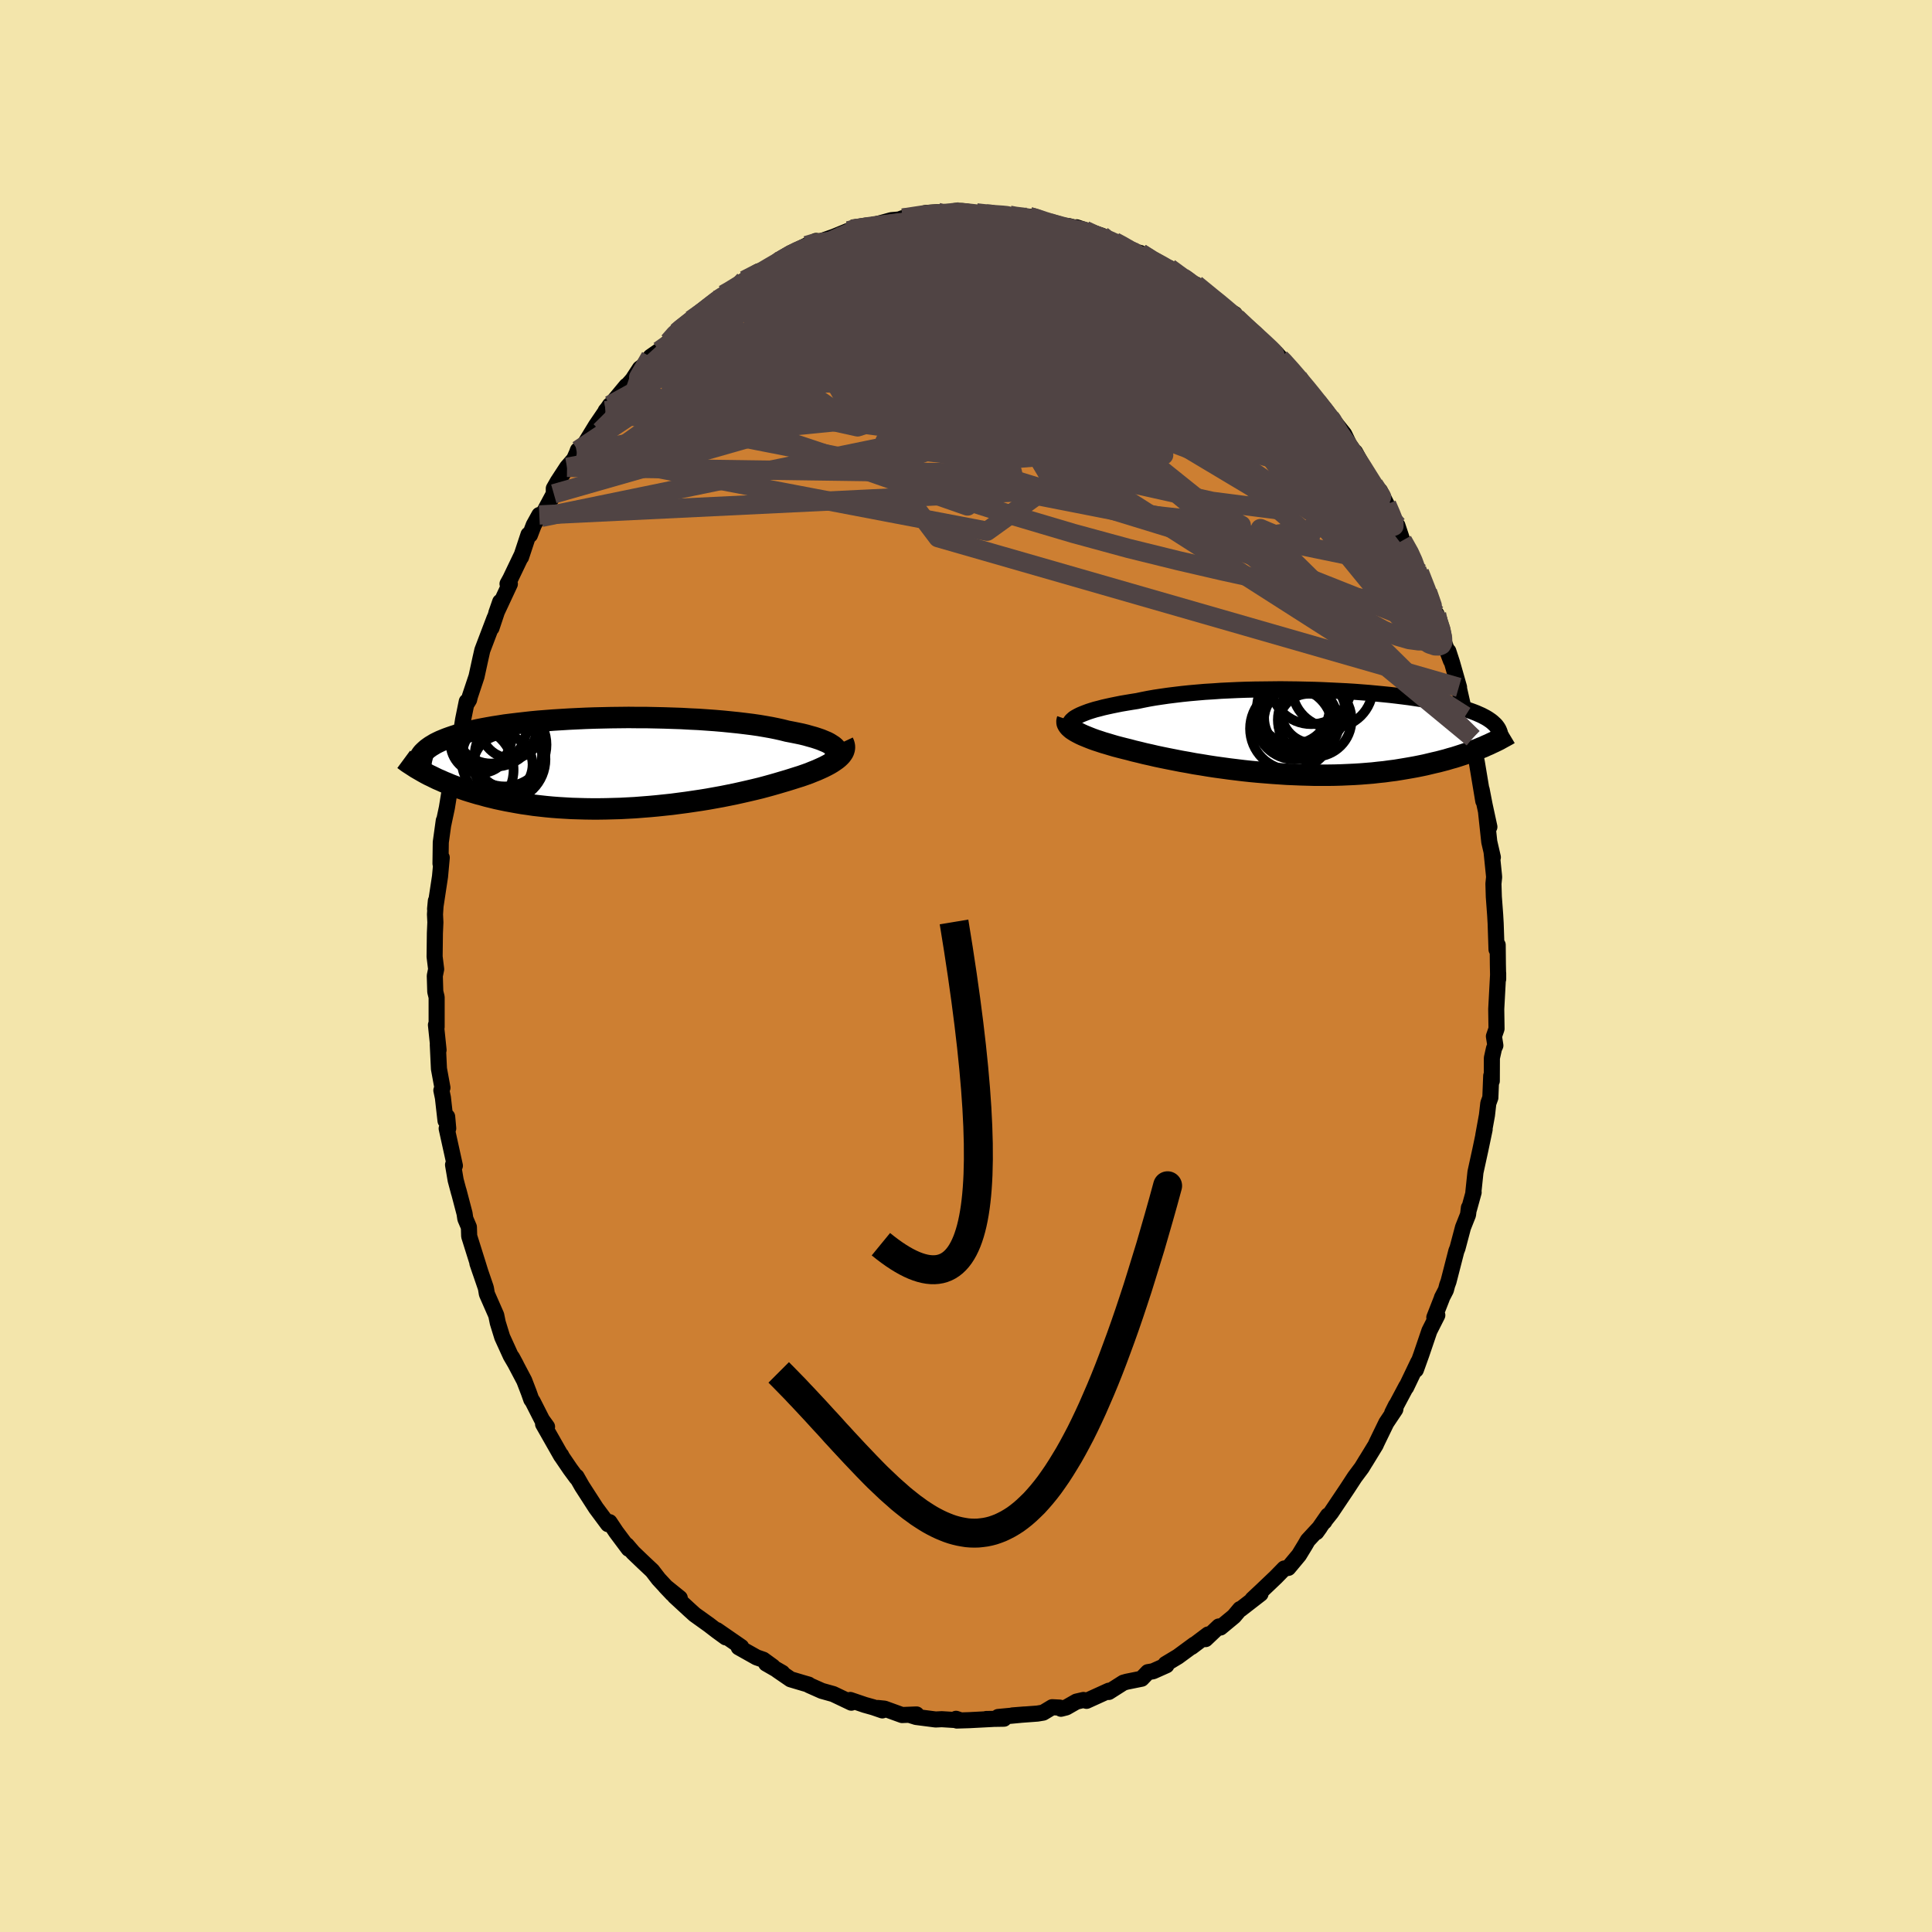 <svg xmlns="http://www.w3.org/2000/svg" width="500" height="500" viewBox="-100 -100 200 200"><defs><clipPath id="c"><path d="m23.67-1.51-.13-.14-.16-.14-.2-.13-.22-.14-.25-.13-.29-.12-.31-.13-.35-.12-.37-.12-.4-.11-.42-.12-.45-.11-.48-.1-.5-.1-.52-.1-.51-.13-.54-.12-.59-.12-.62-.11-.65-.11-.69-.1-.72-.09-.75-.09-.78-.08-.8-.08-.82-.07-.84-.06-.86-.06-.88-.04-.89-.05-.9-.03-.9-.03-.91-.02-.92-.02h-.91l-.92-.01-.9.01-.91.01-.89.02-.88.02-.87.03-.86.04-.84.04-.82.05-.81.05-.78.06-.77.06-.74.07-.71.08-.7.08-.67.08-.64.08-.62.1-.59.09-.57.1-.54.1-.51.1-.49.11-.46.11-.45.12-.41.11-.4.12-.37.12-.35.12-.33.12-.32.13-.29.12-.27.13-.26.13-.23.14-.22.13-.2.14-.19.14-.16.14-.15.14-.14.14-.12.15-.1.15-.09.14.64 1.68.28.15.3.14.3.15.31.15.33.14.33.15.35.14.35.15.37.14.38.14.4.13.4.14.41.13.43.13.44.13.46.12.46.13.49.12.49.12.51.11.53.11.54.1.55.1.58.1.58.08.6.09.62.07.63.07.64.06.65.05.67.04.69.04.69.02.7.02.72.01h.72l.73-.01.75-.02.74-.02.75-.04.76-.04.76-.06.77-.06.76-.07.76-.08.76-.08.76-.1.76-.1.75-.11.74-.11.74-.12.72-.13.72-.13.7-.14.69-.14.67-.15.66-.15.64-.15.62-.15.6-.16.58-.16.56-.16.54-.16.51-.15.48-.15.47-.15.45-.14.43-.15.42-.15.39-.16.38-.15.36-.16.33-.15.32-.16.3-.16.27-.16.24-.16.23-.16.2-.16"/></clipPath><clipPath id="b"><path d="m-24.26-1.7.24-.12.26-.11.28-.11.32-.12.34-.11.36-.11.4-.1.41-.11.44-.1.46-.1.49-.1.5-.1.53-.09.54-.09.57-.09.57-.12.61-.12.63-.11.67-.1.69-.1.72-.09.75-.09.77-.08.79-.07.81-.07.83-.05.84-.06.86-.04.87-.04.87-.03.88-.02.88-.01.89-.01.89-.01.88.01.88.01.87.02.87.02.85.03.85.04.83.04.81.04.8.05.79.06.76.06.74.07.73.07.7.07.68.08.65.08.63.08.61.09.59.09.56.09.53.1.51.1.49.1.47.1.44.1.42.11.39.1.38.11.35.11.34.11.32.11.3.11.28.11.27.12.25.11.23.12.21.11.2.12.18.12.17.12.15.12.13.12.13.12.11.12.09.12-1.1 1.94-.28.13-.3.12-.31.13-.31.12-.33.12-.34.13-.35.12-.36.12-.37.12-.38.12-.4.11-.4.12-.42.11-.42.11-.44.1-.46.11-.46.11-.48.1-.5.1-.5.09-.52.09-.54.09-.55.09-.56.07-.58.08-.59.06-.61.07-.62.05-.63.05-.64.04-.66.03-.67.03-.68.02-.68.01H.27l-.72-.02-.72-.02-.73-.03-.73-.03-.74-.05-.74-.05-.75-.06-.74-.06-.75-.07-.75-.08-.74-.09-.74-.09-.73-.1-.73-.1-.72-.11-.72-.12-.7-.11-.69-.13-.69-.12-.66-.13-.66-.13-.64-.13-.62-.13-.6-.14-.59-.13-.56-.14-.55-.13-.52-.14-.49-.12-.47-.12-.46-.12-.44-.13-.43-.13-.41-.12-.39-.13-.37-.12-.36-.13-.33-.13-.32-.13-.29-.12-.28-.13-.25-.13-.22-.12"/></clipPath><filter id="a"><feTurbulence baseFrequency=".05" numOctaves="3" result="noise" type="noise"/><feDisplacementMap in="SourceGraphic" in2="noise" scale="2"/></filter></defs><rect width="100%" height="100%" x="-100" y="-100" fill="#F3E5AB"/><path fill="#CD7F32" stroke="#000" stroke-linejoin="round" stroke-width="1.667" d="m55.06-.16.03 1.52V.75l-.2 3.71.03 2.04-.27.78.15.95-.14.3-.22.99-.01 2.38-.06-.53-.09 2.26-.21.58-.14 1.23-.38 2.09.14-.62-.44 2.1-.51 2.33-.22 2.09h.03l-.48 1.74-.01-.15-.09.73-.52 1.31-.57 2.15-.12.3-.81 3.15-.14.38-.13.5-.41.79-.01.06-.78 1.99.31-.23-.82 1.62-.84 2.47-.56 1.56.25-.81-1.26 2.63.03-.12-1.47 2.76.39-.78-.07.42-.93 1.39-1.01 2.08-.09.21-1.07 1.75.11-.19-.48.79-.73.98-.77 1.18-1.67 2.49-.67.84-.04.1.38-.64-1.2 1.73.36-.5-1.25 1.35-.27.47-.64 1.05-1.11 1.33-.41.06-.88.9-1.45 1.38-.96.9.83-.56-2.08 1.61-.04-.03-.63.75-1.4 1.16-.16-.11-1.38 1.31.26-.48-1.71 1.29.29-.25-1.7 1.25-1.28.77.09.13-1.39.62-.53.09-.65.68-1.54.31-.35.1-1.51.96.01-.13-2.31 1.05-.32-.09-.73.17-1.05.6-.55.14-.13-.12-.78-.04-.93.56-.6.1-2.58.19 1.27-.1-2.75.26.6.18-1.84.03.75-.01-2.49.13-1.3.04-.08-.18.48.16-1.96-.12-.63.03-2.02-.26-.64-.2.68-.06-1.5.06-1.82-.66-.69-.07.47.25-.93-.32-.89-.25-1.5-.51.11.28-1.87-.89-1.18-.33-1.35-.6-.02-.05-.49-.14-1.38-.41-1.37-.94.51.27-1.67-.96.69.32-.99-.72-.69-.24-1.85-1.04.26-.04-2.52-1.74.92.75-.88-.64-.86-.66-1.48-1.06-.52-.47-1.55-1.43.53.19-1.49-1.2.72.76-1.42-1.53-.66-.86-1.01-.95-.97-.93-.66-.77.2.38-1.3-1.74-.68-1.02-.16.21-1.24-1.67-1.45-2.25-.57-1 .02.13-.67-.91-.85-1.25-.09-.19v.07l-1.87-3.29.41.28-.52-.72-.97-1.91-.14-.19-.25-.71-.48-1.25-1.27-2.41.42.78-.55-.94-.88-1.93-.46-1.49-.16-.78-.97-2.21-.09-.54-.04-.15-.85-2.48.31.91-.25-.81-.91-2.9-.03-.94-.37-.87-.08-.54-.62-2.36.05.22-.35-1.31-.27-1.59.19.09-.85-3.85.16-.01-.11-1.21-.17.42-.27-2.39-.16-.76.11-.27-.36-1.96-.12-2.51.08.57-.27-2.6.07.21V3.23l-.14-.57-.05-1.64.14-.69-.16-1.3.03-2.42.05-1.13-.04-.82.09-1.4-.08.84.51-3.36.18-1.96-.13.62.03-2.21.31-2.24v.18l-.06.27.38-1.78.35-2.15.46-2.08-.06.24.19-1.51.22-.62.07-.12.45-2.89.38-1.87-.04.28.28-.46.09-.37.68-2.04.39-1.79.21-.93 1.27-3.34-.32 1.03.9-2.7-.4 1.15 1.4-3-.24-.01.29-.53 1.14-2.38-.03.14.77-2.33.15.04.39-1.02.58-1.05.19.25 1.31-2.44v-.55l.41-.72.96-1.47.73-.84.29-.65.1-.28.47-.25 1.41-2.31 1.43-2.1-.01.11-.42.47 2.15-2.59-.03.11.67-.76.75-1.15.51-.37.59-.83.89-.62 1-.93.85-1 .1-.2 1.24-.79.14-.28 1.78-1.12.76-.91.9-.5-.09-.1.2-.06 1.56-1.12.4-.3 1.45-.92.65-.17 1.75-1.04-.77.56.54-.37 1.12-.83 1.67-.82 1-.48-.19.3.22-.1 1.83-.64 2.07-.85-.55.25.3-.18 2.23-.41.06-.06-.47.17 2.3-.63.8-.07.38-.14.91-.06 1.44-.47 1.21-.08.59.3-.29-.05 1.64-.4.65.02 2.04.29-1.1-.05 2.79.11.8.16.37-.07.15.18 1.91-.03.31.03 1.69.59-.86-.19 2.99.81-.66-.29.58.02 1.69.44-.86-.31 2.61.87.32.52.99.1.68.27.6.56 1.02.24.4.11 1.26.91 1.34.54.37.09 1.51 1.07 1.53 1.02-1.19-.55.9.17 2.27 1.87.26.13.35.45 1.15.61-.54-.05 2 1.54-.78-.54 1.49 1.19 1.28 1.34 1.23 1.03.03.1-.42-.56 1.93 2.17.45.48.57.62 1.54 2.06-.17-.19-.47-.56.97 1.2 1.34 1.5.88 1.1.53 1.1.84 1.21-.24-.45.86 1.56 1.27 2.2-.01-.1.45.35.7 1.41.54 1.29.43.8.14.09.52 1.56.88 1.32.82 2.09-.22-.43.28.32.83 2.01.92 2.45.02-.14.09.52.51 1.26.18 1.15.71 1.88-.27-.98.38 1.17.73 2.56-.03.02.67 2.96.79 2.27-.18-.49.26 1.22-.06-.09.39 1.87.67 4.02-.17-1.18.31 1.6.49 2.26-.34-1.51.33 3.06.37 1.6-.13-.54.24 2.35.02.24-.07.69.04 1.34.14 1.89.05.87.09 2.7.12-.47.02 2.02.03 1.52" filter="url(#a)"/><path fill="#fff" d="m-24.26-1.7.24-.12.26-.11.28-.11.32-.12.34-.11.36-.11.4-.1.41-.11.44-.1.46-.1.49-.1.5-.1.53-.09.54-.09.57-.09.57-.12.61-.12.63-.11.67-.1.69-.1.72-.09.75-.09.77-.08.79-.07.81-.07.83-.05.84-.06.86-.04.87-.04.87-.03.88-.02.88-.01.89-.01.89-.01.88.01.88.01.87.02.87.02.85.03.85.04.83.04.81.04.8.05.79.06.76.06.74.07.73.07.7.07.68.08.65.08.63.08.61.09.59.09.56.09.53.1.51.1.49.1.47.1.44.1.42.11.39.1.38.11.35.11.34.11.32.11.3.11.28.11.27.12.25.11.23.12.21.11.2.12.18.12.17.12.15.12.13.12.13.12.11.12.09.12-1.1 1.94-.28.13-.3.12-.31.13-.31.12-.33.12-.34.13-.35.12-.36.12-.37.12-.38.12-.4.11-.4.12-.42.11-.42.11-.44.1-.46.11-.46.11-.48.1-.5.1-.5.09-.52.09-.54.09-.55.09-.56.07-.58.08-.59.06-.61.07-.62.05-.63.05-.64.04-.66.03-.67.03-.68.02-.68.01H.27l-.72-.02-.72-.02-.73-.03-.73-.03-.74-.05-.74-.05-.75-.06-.74-.06-.75-.07-.75-.08-.74-.09-.74-.09-.73-.1-.73-.1-.72-.11-.72-.12-.7-.11-.69-.13-.69-.12-.66-.13-.66-.13-.64-.13-.62-.13-.6-.14-.59-.13-.56-.14-.55-.13-.52-.14-.49-.12-.47-.12-.46-.12-.44-.13-.43-.13-.41-.12-.39-.13-.37-.12-.36-.13-.33-.13-.32-.13-.29-.12-.28-.13-.25-.13-.22-.12" filter="url(#a)" transform="translate(35.84 -24.17)"/><path fill="#fff" d="m23.67-1.51-.13-.14-.16-.14-.2-.13-.22-.14-.25-.13-.29-.12-.31-.13-.35-.12-.37-.12-.4-.11-.42-.12-.45-.11-.48-.1-.5-.1-.52-.1-.51-.13-.54-.12-.59-.12-.62-.11-.65-.11-.69-.1-.72-.09-.75-.09-.78-.08-.8-.08-.82-.07-.84-.06-.86-.06-.88-.04-.89-.05-.9-.03-.9-.03-.91-.02-.92-.02h-.91l-.92-.01-.9.01-.91.01-.89.02-.88.02-.87.03-.86.04-.84.04-.82.05-.81.05-.78.06-.77.06-.74.07-.71.08-.7.08-.67.08-.64.08-.62.1-.59.09-.57.1-.54.1-.51.1-.49.11-.46.11-.45.12-.41.11-.4.12-.37.12-.35.12-.33.12-.32.13-.29.12-.27.13-.26.13-.23.14-.22.13-.2.14-.19.14-.16.14-.15.14-.14.14-.12.15-.1.15-.09.14.64 1.68.28.15.3.14.3.15.31.15.33.14.33.15.35.14.35.15.37.14.38.14.4.13.4.14.41.13.43.13.44.13.46.12.46.13.49.12.49.12.51.11.53.11.54.1.55.1.58.1.58.08.6.09.62.07.63.07.64.06.65.05.67.04.69.04.69.02.7.02.72.01h.72l.73-.01.75-.02.74-.02.75-.04.76-.04.76-.06.77-.06.76-.07.76-.08.76-.08.76-.1.76-.1.75-.11.74-.11.74-.12.72-.13.72-.13.7-.14.69-.14.67-.15.66-.15.64-.15.62-.15.6-.16.58-.16.56-.16.54-.16.51-.15.48-.15.47-.15.45-.14.43-.15.42-.15.39-.16.38-.15.36-.16.33-.15.32-.16.3-.16.27-.16.24-.16.23-.16.2-.16" filter="url(#a)" transform="translate(-37.14 -20.99)"/><g fill="none" stroke="#000" transform="translate(35.84 -24.17)"><path stroke-linejoin="round" stroke-width="1.667" d="m-24.98-.63-.06-.1-.03-.1v-.1l.02-.1.06-.11.09-.11.12-.11.14-.12.18-.11.2-.11.24-.12.26-.11.28-.11.32-.12.34-.11.36-.11.4-.1.41-.11.44-.1.46-.1.49-.1.5-.1.53-.09.54-.09.57-.09.57-.12.61-.12.63-.11.67-.1.69-.1.72-.09.75-.09.77-.08.79-.07.81-.07.83-.05.84-.06.86-.04.87-.04.87-.03.88-.02.88-.01.89-.01.89-.01.88.01.88.01.87.02.87.02.85.03.85.04.83.04.81.04.8.05.79.06.76.06.74.07.73.07.7.07.68.08.65.08.63.08.61.09.59.09.56.09.53.1.51.1.49.1.47.1.44.1.42.11.39.1.38.11.35.11.34.11.32.11.3.11.28.11.27.12.25.11.23.12.21.11.2.12.18.12.17.12.15.12.13.12.13.12.11.12.09.12.09.13.07.12.06.13.05.12.04.13.02.12.02.13.01.12v.13l-.02.13" filter="url(#a)"/><path stroke-linejoin="round" stroke-width="2.222" d="m-25.34-1.34-.04.12-.01.12.02.13.05.12.08.12.1.13.13.12.15.13.18.12.21.13.22.12.25.13.28.13.29.12.32.13.33.13.36.13.37.12.39.13.41.12.43.13.44.13.46.12.47.12.49.12.52.14.55.13.56.14.59.13.6.14.62.13.64.13.66.13.66.13.69.12.69.13.7.11.72.12.72.11.73.1.73.1.74.09.74.09.75.08.75.07.74.06.75.06.74.05.74.05.73.03.73.03.72.02.72.02h1.41l.68-.01.68-.02.67-.03.66-.03.64-.04.63-.05.62-.05.61-.07.59-.06.58-.08.56-.07.55-.09.54-.09.52-.09.5-.09.5-.1.48-.1.46-.11.46-.11.44-.1.42-.11.42-.11.4-.12.4-.11.38-.12.37-.12.36-.12.35-.12.34-.13.33-.12.31-.12.31-.13.3-.12.28-.13.28-.12.27-.13.26-.12.25-.12.24-.12.23-.13.22-.12.22-.12.2-.11.2-.12" filter="url(#a)"/><circle cx="-1.184" cy="-1.107" r="3.84" clip-path="url(#b)" filter="url(#a)"/><circle cx=".256" cy="-1.312" r="3.816" clip-path="url(#b)" filter="url(#a)"/><circle cx="-2.159" cy="-.402" r="4.278" clip-path="url(#b)" filter="url(#a)"/><circle cx="-.354" cy="-.897" r="3.116" clip-path="url(#b)" filter="url(#a)"/><circle cx="-1.824" cy="-1.247" r="4.034" clip-path="url(#b)" filter="url(#a)"/><circle cx=".106" cy="-2.212" r="3.322" clip-path="url(#b)" filter="url(#a)"/><circle cx="-.104" cy="-5.087" r="4.222" clip-path="url(#b)" filter="url(#a)"/><circle cx="2.091" cy="-4.687" r="4.188" clip-path="url(#b)" filter="url(#a)"/><circle cx="-1.954" cy="-2.597" r="3.764" clip-path="url(#b)" filter="url(#a)"/><circle cx="-1.479" cy="-1.527" r="3.498" clip-path="url(#b)" filter="url(#a)"/></g><g fill="none" stroke="#000" transform="translate(-37.14 -20.99)"><path stroke-linejoin="round" stroke-width="2.222" d="m23.17-.07.19-.14.17-.15.13-.15.1-.14.07-.15.03-.14.01-.15-.04-.14-.06-.14-.1-.14-.13-.14-.16-.14-.2-.13-.22-.14-.25-.13-.29-.12-.31-.13-.35-.12-.37-.12-.4-.11-.42-.12-.45-.11-.48-.1-.5-.1-.52-.1-.51-.13-.54-.12-.59-.12-.62-.11-.65-.11-.69-.1-.72-.09-.75-.09-.78-.08-.8-.08-.82-.07-.84-.06-.86-.06-.88-.04-.89-.05-.9-.03-.9-.03-.91-.02-.92-.02h-.91l-.92-.01-.9.01-.91.01-.89.02-.88.02-.87.03-.86.04-.84.04-.82.05-.81.05-.78.06-.77.06-.74.07-.71.08-.7.08-.67.08-.64.08-.62.1-.59.09-.57.1-.54.1-.51.1-.49.11-.46.11-.45.12-.41.11-.4.12-.37.12-.35.12-.33.12-.32.13-.29.12-.27.13-.26.13-.23.14-.22.13-.2.14-.19.14-.16.14-.15.14-.14.14-.12.15-.1.15-.09.14-.08.15-.06.15-.05.16-.04.15-.03.15-.01.16-.01.16.01.15.02.16.02.16" filter="url(#a)"/><path stroke-linejoin="round" stroke-width="2.222" d="m24.41-2.19.08.17.05.17.02.16-.01.17-.04.16-.06.17-.1.16-.12.17-.15.16-.17.16-.2.16-.23.16-.24.16-.27.16-.3.16-.32.16-.33.15-.36.16-.38.15-.39.16-.42.15-.43.15-.45.14-.47.15-.48.15-.51.15-.54.16-.56.16-.58.16-.6.16-.62.15-.64.15-.66.15-.67.15-.69.14-.7.14-.72.13-.72.13-.74.12-.74.11-.75.11-.76.1-.76.1-.76.08-.76.08-.76.07-.77.06-.76.06-.76.04-.75.04-.74.02-.75.02-.73.01h-.72l-.72-.01-.7-.02-.69-.02-.69-.04-.67-.04-.65-.05-.64-.06-.63-.07-.62-.07-.6-.09-.58-.08-.58-.1-.55-.1-.54-.1-.53-.11-.51-.11-.49-.12-.49-.12-.46-.13-.46-.12-.44-.13-.43-.13-.41-.13-.4-.14-.4-.13-.38-.14-.37-.14-.35-.15-.35-.14-.33-.15-.33-.14-.31-.15-.3-.15-.3-.14-.28-.15-.27-.15-.26-.15-.26-.15-.24-.14-.23-.15-.23-.15-.22-.14-.21-.14-.2-.15-.19-.14" filter="url(#a)"/><circle cx="-14.207" cy=".678" r="4.514" clip-path="url(#c)" filter="url(#a)"/><circle cx="-10.607" cy="-1.917" r="4.322" clip-path="url(#c)" filter="url(#a)"/><circle cx="-11.682" cy="-4.117" r="4.476" clip-path="url(#c)" filter="url(#a)"/><circle cx="-12.042" cy="-3.647" r="3.676" clip-path="url(#c)" filter="url(#a)"/><circle cx="-10.742" cy="-.412" r="4.35" clip-path="url(#c)" filter="url(#a)"/><circle cx="-10.237" cy="-.877" r="3.486" clip-path="url(#c)" filter="url(#a)"/><circle cx="-10.792" cy=".143" r="3.062" clip-path="url(#c)" filter="url(#a)"/><circle cx="-9.907" cy="-3.712" r="3.206" clip-path="url(#c)" filter="url(#a)"/><circle cx="-13.122" cy="-2.712" r="3.226" clip-path="url(#c)" filter="url(#a)"/><circle cx="-13.127" cy="-2.082" r="3.1" clip-path="url(#c)" filter="url(#a)"/></g><g fill="none" stroke="#504444" stroke-linejoin="round" stroke-width="2"><path d="m14.06-75.6.48.37.6.27.57.26.5.26.41.26.32.25.19.25v.21l-.23.17-.51.09-.83.02-1.14-.08-1.46-.15-1.77-.24-2.13-.32-2.55-.42-3.01-.52-3.41-.63-3.71-.74" filter="url(#a)"/><path d="m-26.66-68 .83-.7.95-.47 1.15-.4 1.45-.43 1.75-.5 2-.55 2.16-.55 2.25-.53 2.29-.48 2.31-.47 2.36-.45 2.4-.46 2.4-.47 2.34-.45 2.23-.43 2.12-.4 2.05-.36 1.94-.32m9.75 2.62 1.18.74 1.09.59 1 .58.91.56.78.52.69.46.61.43.53.38.41.31.25.23.07.1-.15-.01-.34-.13-.54-.25-.74-.36-.96-.5-1.2-.66-1.5-.88-1.82-1.08-2.07-1.27m-9.7-3.53.63.17.84.28.9.28.89.24.85.21.8.19.74.19.67.2.58.18.42.16.21.08-.03.02-.28-.06-.52-.12-.78-.19-1.11-.28-1.49-.44" filter="url(#a)"/><path d="m22.55-71.19.72.52.32.25.43.35.44.4.29.34.07.25-.18.13-.4.06-.62-.03-.83-.09-1.07-.18-1.37-.29-1.71-.45-2.11-.63-2.51-.79-2.87-.93-3.21-1.08-3.52-1.26-3.93-1.53m46.17 35.09.27.78.03 1.08-.41.81-.91.43-1.36.15-1.81-.07-2.25-.27-2.7-.45-3.17-.62-3.65-.77-4.12-.9-4.62-1.07-5.15-1.27-5.69-1.55-6.28-1.86-6.87-2.19-7.43-2.47-7.99-2.66-8.55-2.81m13.86-19.33.8-.21 1.03-.19.98-.14 1.05-.13 1.14-.14 1.22-.14 1.26-.14 1.25-.11 1.21-.1 1.16-.07 1.07-.05.99-.03.89-.03.79-.02.65-.01.51-.02.32-.01.12-.02-.11-.02-.39-.04-.72-.05-.98-.07" filter="url(#a)"/><path d="m1.65-77.87.13.05 1.12.16 1.22.24 1.23.29 1.26.34 1.33.4 1.39.46 1.39.48 1.36.49 1.33.48 1.27.46 1.22.44 1.18.43 1.12.42 1.03.4.9.34.72.26.54.18.37.11.23.03-.12-.19m-28.41-5.82 1.15-.08 1.51.06 1.65.27 1.76.43 1.94.53 2.14.61 2.33.69 2.49.78 2.57.85 2.59.88 2.52.85 2.41.81 2.3.77 2.26.77 2.23.77" filter="url(#a)"/><path d="m16.65-74.15.72.24.46.35.27.43-.01.45-.38.46-.82.43-1.29.4-1.75.35-2.23.33-2.71.34-3.26.34-3.86.33-4.46.3-5.02.24-5.5.16-5.99.04" filter="url(#a)"/><path d="m-12.14-76.1.71-.2.78-.14.56-.07h.45l.38.06.3.13.18.22.03.33-.16.45-.38.59-.6.72-.84.87-1.07 1.04-1.31 1.2-1.57 1.4-1.86 1.59-2.15 1.78-2.45 1.94-2.78 2.08-3.11 2.25-3.47 2.47-3.82 2.71-4.11 2.9m59.47-20.48 1.31.96.96.78.88.78 1.03.92 1.14 1.05 1.19 1.11 1.17 1.14 1.13 1.14 1.11 1.14 1.1 1.14 1.09 1.13 1.06 1.08.99 1 .87.86.72.69.56.51.38.32.16.05-.21-.34" filter="url(#a)"/><path d="m12.31-76.16.05.06.57.38.37.41.04.39-.3.39-.62.41-.96.45-1.31.51-1.68.56-2.08.62-2.52.64-2.99.65-3.54.67-4.15.69-4.78.78-5.4.89-6.02.92" filter="url(#a)"/><path d="m-25.09-69.51.86-.19 1.77-.15 2.41.09 2.97.39 3.43.68 3.83.95 4.23 1.17 4.66 1.36 5.11 1.51 5.53 1.67 5.86 1.85 6.1 2.07 6.36 2.29 6.61 2.36m-22.33-22.7.21.1 1.07.5 1.21.57 1.18.58 1.16.57 1.13.58 1.1.56 1.04.54.93.48.75.38.52.26.3.15.01-.03-.53-.38" filter="url(#a)"/><path d="m-28.44-66.88 1.39-.98 1-.75.79-.59.74-.52.79-.53.86-.55.9-.56.88-.53.81-.48.69-.4.56-.33.45-.26.34-.19.21-.11.07-.01-.12.1-.33.23-.57.37-.85.51-1.12.68-1.35.8-1.41.83M36.6-58.11l-.09-.08.3.45.71.96.91 1.27.94 1.35.87 1.3.75 1.16.63 1.01.54.86.44.68.29.44.13.15-.06-.12-.24-.37-.5-.76m-70.8-16.79.72-.55 1.32-.8 1.47-.8 1.55-.74 1.63-.71 1.79-.73 1.97-.78 2.1-.81 2.16-.83 2.14-.79 2.02-.75 1.85-.7 1.69-.68 1.52-.66 1.27-.57" filter="url(#a)"/><path d="m-30.77-64.61.65-.74.63-.58.71-.58.76-.6.74-.58.63-.49.51-.38.38-.27.27-.15.19-.06.1.06-.03.19-.2.36-.4.52-.62.72-.83.9-1.04 1.1-1.27 1.33-1.56 1.63-1.92 2.02-2.3 2.38-2.48 2.46m35.17-22.41 1.36-.21 1.2.02 1.16.12 1.16.15 1.18.16 1.15.17 1.11.16 1.06.17 1.01.17.95.17.88.18.79.16.66.13.53.09.38.06.23.02h.08l-.07-.02-.22-.03-.42-.06-.67-.14-.95-.24-1.23-.38" filter="url(#a)"/><path d="m-6.54-77.42 1.02-.16 1.06-.16.91-.09.74-.05.64-.03.58-.02.51.02.38.05.2.09v.12l-.26.14-.53.16-.82.18-1.1.2-1.42.22-1.77.28-2.22.35-2.92.52m56.72 31.56.7 1.25.4.87.19.52.1.39-.01.27-.17.04-.39-.31-.63-.68-.85-1.06-1.1-1.44-1.37-1.87-1.68-2.35-2.01-2.85-2.31-3.31-2.6-3.79-2.85-4.32M48.8-35.9l.36 1.11.17.82.02.49-.13.24-.26.11-.4-.01-.57-.19-.78-.49-1.01-.9-1.28-1.34-1.55-1.8-1.85-2.21-2.15-2.63-2.47-3.05-2.8-3.53-3.12-4.08-3.45-4.61-3.75-5.15-4.06-5.67m-49.64 3.18.42-.36.71-.55.83-.64.83-.65.72-.57.55-.43.38-.28.24-.16.13-.04-.01.09-.19.26-.45.48-.76.73-1.1 1-1.41 1.24-1.7 1.51-2.01 1.83" filter="url(#a)"/><path d="m-11.59-76.35-.06.09.67-.09.96-.14 1.05-.14 1.13-.15 1.2-.15 1.25-.15 1.27-.14 1.25-.13 1.18-.1 1.07-.09.93-.08.79-.06.64-.05.49-.04.31-.02.08-.02-.2-.02-.52-.04-.81-.09m14.28 2.98.71.38.87.5 1.01.58 1.14.68 1.25.77 1.29.82 1.27.84 1.2.81 1.08.74.96.68.85.61.75.53.58.42.36.26.11.05-.11-.12-.28-.27-.41-.4" filter="url(#a)"/><path d="m18.07-73.8 1.13.72.93.53.73.49.52.44.31.39.1.34-.06.31-.24.29-.45.25-.68.19-.93.14-1.16.09-1.41.04-1.64.01-1.92-.03-2.21-.08-2.54-.14-2.9-.24-3.24-.33-3.6-.4-4.01-.41-4.5-.38-4.95-.38" filter="url(#a)"/><path d="m-26.66-68 .8-.7.86-.46 1.01-.39 1.26-.42 1.52-.48 1.74-.51 1.88-.51 1.93-.48 1.96-.45 1.97-.43 2-.43 2.04-.42 2.06-.41 2.04-.4 1.99-.36 1.92-.36 1.82-.35 1.72-.34 1.61-.29 1.54-.2 1.61-.08" filter="url(#a)"/><path d="m27.28-67.54 1.05.87.35.48.12.45-.16.37-.6.17-1.09-.04-1.56-.21-2.02-.33-2.48-.47-3-.64-3.57-.88-4.17-1.17-4.8-1.45-5.37-1.68-5.77-1.9" filter="url(#a)"/><path d="m-22.93-70.99 1.29-.66 1.28-.42 1.29-.28 1.39-.23 1.6-.22 1.82-.24 2.01-.21 2.14-.15 2.24-.1 2.31-.07 2.37-.04 2.39-.03 2.39-.02 2.36.01 2.31.02 2.21.01 2.09-.01 1.96-.07 1.79-.1 1.65-.12m-47.73 10.24 1.11-.78 1.44-.53 1.89-.33 2.38-.2 2.86-.13 3.27-.05 3.61.05 3.9.17 4.14.28 4.41.34 4.68.37 4.97.42 5.26.55 5.52.7 5.66.78 5.59.66" filter="url(#a)"/><path d="m-9.61-76.69.27.07 1.02.2 1.65.33 2.04.49 2.34.66 2.57.83 2.79.97 2.95 1.11 3.06 1.22 3.18 1.3 3.26 1.35 3.32 1.37 3.34 1.38L25.51-64l3.44 1.57 3.69 1.93" filter="url(#a)"/><path d="m47.77-38.73.49 1.41.02.43-.26.06-.5-.2-.76-.52-1.08-.93-1.41-1.36-1.78-1.78-2.13-2.17-2.51-2.62-2.92-3.15-3.37-3.8-3.89-4.55-4.47-5.35-5.23-6.17m-9.4-7.52.08.09.48.25.24.28-.02.35-.24.46-.44.59-.69.73-.98.85-1.3.95-1.67 1.06L2-70.16l-2.41 1.3-2.79 1.46-3.21 1.63-3.64 1.82-4.1 1.99-4.56 2.08-5.02 2.13-5.55 2.2-6.15 2.44" filter="url(#a)"/><path d="m-11.84-76.28 1.57-.2 1.18.05 1.44.16 1.79.26 2.1.34 2.31.42 2.48.5 2.6.58 2.68.66 2.73.72 2.73.76 2.7.74 2.68.72 2.63.71 2.59.73 2.58.74" filter="url(#a)"/><path d="m6.57-77.57.56.16.62.24.54.23.41.2.25.17.08.19-.09.22-.24.27-.43.31-.65.36-.91.39-1.2.41-1.49.42-1.79.44-2.11.47-2.45.5-2.85.55-3.27.61-3.71.65-4.09.63-4.37.48m69.33 33.25.14.67.09.77-.06.61-.24.39-.41.2-.6.1-.77.02-.98-.13-1.22-.35-1.48-.64-1.76-.97-2.06-1.27-2.34-1.57-2.62-1.83-2.9-2.11-3.21-2.42-3.52-2.77-3.88-3.11-4.24-3.46-4.59-3.78-4.97-4.11-5.36-4.45-5.74-4.8m-21.08 1.92.63-.36 1.03-.63 1.2-.67 1.26-.64 1.24-.6 1.18-.54 1.14-.52 1.1-.51 1.08-.5 1.01-.47.91-.41.76-.33.61-.25.46-.2.29-.14.05-.07-.21.02-.3.05" filter="url(#a)"/><path d="m-19.08-73.12-.25.19.43-.26.72-.41.73-.38.61-.26.48-.14.35-.04.24.04.08.15-.12.28-.33.4-.56.56-.79.71-1.03.87-1.27 1.03-1.52 1.19-1.78 1.37-2.07 1.57-2.41 1.8-2.82 2.07-3.24 2.35M48.8-35.9l.34 1.06.15.73-.04.28-.25-.1-.43-.39-.64-.65-.85-.99-1.14-1.47-1.47-2.11-1.88-2.87-2.31-3.68-2.71-4.38-3.05-4.99-3.35-5.63" filter="url(#a)"/><path d="m36.6-58.11-.15-.17.16.21.46.58.56.74.5.73.36.62.19.46.04.31-.12.15-.29-.01-.45-.2-.65-.4-.87-.61-1.11-.83-1.36-1.06-1.6-1.29-1.85-1.52-2.09-1.77-2.34-2.05-2.61-2.36-2.89-2.68-3.15-2.97" filter="url(#a)"/><path d="m36.93-57.66 1.01 1.25.56.95.19.68-.13.48-.39.32-.65.19-.92.03-1.23-.15-1.56-.33-1.92-.53-2.27-.71-2.63-.9-2.99-1.1-3.36-1.32-3.75-1.54-4.16-1.79-4.62-2.06-5.14-2.3-5.75-2.48-6.36-2.65m-10.17-1.31 1.26-.75 1.3-.57 1.2-.38 1.2-.29 1.32-.29 1.43-.3 1.48-.3 1.49-.27 1.43-.24 1.38-.21 1.32-.2 1.24-.19 1.15-.19 1.04-.18.92-.17.75-.13.53-.12.2-.09-.1-.06" filter="url(#a)"/><path d="m43.55-47.78.41.95.23.58.11.41v.3l-.18.07-.43-.3-.73-.71-1.03-1.13-1.32-1.53-1.63-1.97-1.97-2.49-2.38-3.08-2.82-3.7-3.43-4.46m-4.59-5.71 1.54 1.26.88.71.67.56.6.51.56.49.53.48.5.45.44.41.34.31.15.16-.07-.03-.34-.24-.61-.44-.86-.64-1.1-.83-1.36-1.08-1.88-1.54m-49.68 1.1.83-.24 1.17.04 1.77.16 2.38.26 2.92.4 3.34.6 3.69.79 3.98.99 4.25 1.15 4.55 1.29 4.87 1.4 5.16 1.51 5.38 1.65 5.54 1.81 5.7 1.99 5.85 2.02m-52-21.49.77-.23.9-.11 1.36-.18 1.74-.25 1.94-.26 2-.22 2.02-.18 2.02-.15 2-.15 1.99-.14 1.96-.13 1.93-.1 1.82-.05 1.49-.06" filter="url(#a)"/><path d="m46.94-40.74.7 1.79.42 1.17.14.61-.05.3-.21.08-.36-.15-.54-.43-.72-.7-.9-.96-1.09-1.21-1.31-1.52-1.55-1.9-1.86-2.39-2.2-2.96-2.53-3.53-2.82-4.02-3.08-4.48-3.54-5.08m-1.36-4.05-.3-.1.77.6 1.12.92 1.16.99 1.09.98 1.02.96.98.93.94.89.89.84.84.79.78.73.64.6.42.36.1.02-.17-.26" filter="url(#a)"/><path d="m32.53-62.88.27.25.82.91.87 1.01.76.91.61.75.45.57.35.44.29.37.23.3.1.14-.16-.15-.48-.54-.82-.94-1.06-1.25-1.14-1.38M4.51-77.72l.59.11.83.1.73.15.56.18.4.2.22.17.03.17-.16.16-.34.18-.54.21-.77.25-1.04.28-1.34.3-1.68.3-2.01.29-2.38.31-2.77.35-3.19.42-3.56.43-3.72.27" filter="url(#a)"/><path d="m22.89-70.72 1.11.57.97.72.61.55.29.4.08.31-.09.26-.24.25-.39.22-.56.19-.79.12-1.05.05-1.35-.06-1.64-.15-1.95-.25-2.24-.33-2.55-.44-2.89-.58-3.25-.74-3.65-.87-4.08-.95-4.58-.97-5.11-1.02" filter="url(#a)"/><path d="m28.5-66.54 1.29 1.11 1.02.93.65.61.35.35.15.22v.12h-.18l-.44-.2-.81-.52-1.23-.88-1.69-1.25-2.09-1.57-2.48-1.85-2.89-2.15m-62.82 22.74 34.42-9.84 23.85 2.76 7.16.23-2.85-3.24-5.2-3.85-3.91-2.44-2.71-.67-2.82.43-3.56.52-3.76-.15-2.9-1.05-1.47-1.61-.67-1.46-1.6-.57-4.13.9-5.93 2.61-2.59 3.86 11.64 3.33 45.66.26" filter="url(#a)"/><path d="M46.66-41.06 9.85-48.64l-4.35-7.3-4.78-6.72-5.26-4.38-2.78-2.15-.68-.32-.7 1.23-1.91 2.21-2.61 2.13-2.09 1.11-.85-.15.77-.81 3.18-.41 6.83.98 9.75 2.83 6.19 3.55L-.8-55.32l-43.18 8.88" filter="url(#a)"/><path d="m4.14-77.65 5.99 2.84 6.03 3.43 1.5 1.23.03.18.85.57 1.48 1.34.69 1.63-1.48 1.22-4.1.41-5.98-.33-6.27-.68-4.76-.55-1.93-.13 1.28.36 3.82.66 5.04.56 4.86.11 3.95-.32 3.32-.1 3.61 1.24 4.47 3.53L32.19-54l8.46 10.04 8.06 7.54" filter="url(#a)"/><path d="m-37.3-57.47 53.1 10.42 12.69 1.41-7.57-3.89-12.71-5.21-8.28-3.84-.96-1.51 4.68.59 7.43 1.92 7.99 2.56 7.33 2.75 5.63 2.56 2.66 1.87-1.8.69-7.41-.95-12.83-2.86-15.1-4.7-9.89-5.23 6.33-2.74 38.51.65" filter="url(#a)"/><path d="m26.06-68.68-14 4.41-18.7 1.08-8.27.39 2.06 1.55 8.64 2.18L5.8-57.29l6.77.86 1.45.03-2.82-.51-4.18-.8-3-1.14-1.33-1.8-.87-2.73-1.29-3.54-.52-3.5 3.01-1.87 8.39 2.08 14.1 9.86 23.98 26.86" filter="url(#a)"/><path d="m-1.04-78.18 5.19 6.82 7.09 4.49-.86.22-3.86-1-3.06-.42-1.07.2.71.16 1.71-.26 1.83-.47L8-68.68l.75.28.47.74.8 1.02 1.65 1.13 2.15 1.1 1.1.83-2.36.34-7.58.02-12.47.66-14.39 2.11-11.52 2.56-6.78 4.5" filter="url(#a)"/><path d="m44.66-45.6-6.15-6.88-13.17-6.34-17.14-2.9-16.23-.3-12.23.95-7.39 1.04-2.86.31.97-.8 3.89-1.82 5.83-2.35 6.75-2.19 6.78-1.44 5.95-.41 4.2.52 1.73.93-.71.69-1.69.06-.24-.37 2.63.05 3.13 1.18-2.91 1.42-13.41-1.99-6.05-9.26" filter="url(#a)"/><path d="m4.66-77.54 17.58 12.22-1.99 2.78-9.11-.51-9.15-.23-5.73.71-1.1 1.02 2.79.47 4.84-.56 4.93-1.45 3.66-1.74 1.78-1.37.06-.58-1.03.29-1.37.89-1.14.91-.81.29-.85-.8-1.65-1.79L2.89-69l-6.25-1.14-8.47.33-6.8 1.02 2.83-1.28 22.37-7.5" filter="url(#a)"/><path d="M-35.18-59.95.16-47.62l-1.14-7.33-.55-7.46 2.66-3.85 2.08-1.5v-.46l-.61.08.79.51 2.46.82 2.28.89-.46.64-4.5.17-7.58-.21-8.14-.1-6.07.58-1.55 1.53 8.75 1.55 38.7-5.78" filter="url(#a)"/><path d="m44.09-46.49-17.84 2.7L.41-51.71-12.73-59l-2.74-4.86 1.77-2.74 2.93-1.47 3.06-1.14 2.86-1.35 2.49-1.38 2.5-.75 3.33.54 4.5 2 4.48 3.07 2.3 3.52-.48 3.54-3.05 1.34-26.71-16.18" filter="url(#a)"/><path d="m-6.92-77.28 3.22 5.84 6.16 8.12 7.16 6.8 6.87 4.2 2.89 1.19-2.31-1.25-5.56-2.37-5.57-2.23-2.88-1.53.92-1.02 4.15-.95 5.78-1.11 5.53-1.2 3.8-1.19 1.23-1.17-1.39-.99-3.34.04-4.26 2.4-4.09 5.66.84 8.67 37.08 14.73" filter="url(#a)"/><path d="m-41.3-51.62 22.14-4.17 24.28-2.4 10.13-3.04-.85-3.42-4.95-2.43-4.75-.64-3.49.67-2.65.82-2.17.04-1.81-.73-1.86-.7-2.73.24-4.09 1.41-4.8 1.84-3.57 1.06-.21-.4 4.28-1.28 8.98-1.41 13.01-3.25 2.98-8.16" filter="url(#a)"/><path d="m-2.98-78.03 14.47 4.43 2.27 3.77-4.94 3.57-3.6 4.48.46 4.79 2.41 3.63 1.6 1.51-.42-.57-2.24-1.98-3.21-2.55-3.13-2.44-2.04-1.68-.37-.41 1.14 1 1.82 1.84 1.48 1.59.6.45.42-.47 2.34-.65 4.98-3.07-12.1-17.39" filter="url(#a)"/><path d="m26.32-68.55-8.64 4.1 6.08 5.69 1.32.72-2.1-.6-1.82.25-.41.89-.09.33-1.39-1.14-3.59-2.67-5.59-3.45-6.57-3.2-6.33-2.21-5.03-1.08-2.96-.24-.43.31 2.38.94 5.34 2.14 8.02 4.02 9.26 5.7 6.69 5.16-1.53.14-9.42-8.34 13.04-10.1" filter="url(#a)"/><path d="m24.08-70.17 2 7.85-7.19-1.33-3.46 1.19-.5 1.99.74.44.65-1.54-.43-2.74-1.66-2.79-2.37-1.85-2.66-.5-3.45.55-5.51.92-8.45.91-10.52 1.27-9.68 2.35-5.47 2.5 1.22-2.11" filter="url(#a)"/><path d="m-37.3-57.47 19.35-2.74 19.87-.84 5.24-2.02L2.81-66l-5.85-2.56-2.55-1.4 1.83.1 5.07 1.67 6.56 2.99 6.29 3.46 4.22 2.6.43.48-4.13-1.94-7.27-3.21-6.72-2.32-2.26.25 3.17 2.71 7.96 4.19 32.85 9.54" filter="url(#a)"/><path d="m-7.72-77.21 4.05 8.37 7.32 2.49.63-2.65-1.83-3.31-1.83-1.72-1.64.25-1.66 1.71L-4-69.8l-.24 1.86 1.18.66 1.74-.79.37-1.79-2.54-1.87-4.62-1.11-3.49-.11-1.85 1.02-15.13 5.33" filter="url(#a)"/><path d="m14.38-75.08-17.62.6-11.91 4.44-6.13 4.37.48 2.08 4.98-.39 6.5-2.06 6.12-2.53 5.13-1.96 3.94-.85 2.33.24.09.93-2.4 1.16-4.17 1.27-4.16 1.76-2.27 2.9-.26 4.1-1.11 3.53-5.74-.77-9.41-6.47-12.02.5" filter="url(#a)"/><path d="m-44.17-46.69 53.69-2.59 12.04-6.58-1.54-7.03-2.65-3.82-2.4-.14-4.29 2.29-6.73 3.03-7.16 2.29-5.03.85-2.08-.26-.14-.26.39.61-1.68 1.09-10.74.79-17.79 3.31" filter="url(#a)"/><path d="m23.79-70.55-1.67 6.44-2.09 5.04.92 4.08-2.07-.07-5.3-3.72-5.34-4.88-2.52-4.05 1.06-2.41 3.23-.74 2.93.84.71 2.37-1.3 3.55.42 3.39 8.39.74L29.28-66" filter="url(#a)"/><path d="m-.39-78.16-11.66 5.33-3.73 5.06 5.76 1.94 9.12.18 8.46.08 6.05.37 2.52-.03-1.45-.82-4.83-.84-7.34.66-9.68 2.82-11.6 3.67-10.1 1.36-1.99-3.96 7.93-8.65" filter="url(#a)"/><path d="M46.94-40.74 27.29-57.9 8.03-64.04l-8.85.79-.14 2.44 1.61.89-1.25-1.1-4.16-1.83-4.42-.99-1.87.69 2.02 2.19 5.44 2.8 7.03 2.48 6.47 1.77L14-52.8l.38.24-4.44-1.62-9.4-4.33-12.33-5.33-12.65-1.03-12.43 6.82" filter="url(#a)"/><path d="M52.47-23.61 30.48-45.28l3.79 1.61 1.37-.74-5.97-5.15-10.22-6.11-9.55-4.54-5.37-2.48-.2-.95 4.18.15 6.86 1.29 6.91 2.18 2.9 1.22-5.02-2.93-10.34-7.66 6.83-4.76" filter="url(#a)"/><path d="m-2.39-77.73 22.5 17.52-4.12 6.81-10.29.82-7.76-.44-4.67-.53-1.66-.76 1.69-1.1 4.32-1.35 4.84-1.51 3.13-1.56.44-1.38-1.54-.86-1.88-.05-.74.82.98 1.36 2.23 1.42 2.31 1.09 1 .59-1.2-.02-2.72-.82-1.65-1.77.9-2.4-5.19-1.51-35.83 5.89" filter="url(#a)"/><path d="m32.5-62.98-3.27-1.16 3.2 5.95-.26 3.02-5.36-.34-7.17-.73-5.05.45-1.22 1.25 1.7 1.04 2.56.26 1.61-.47-.24-1.04-2.31-1.67-4.06-2.49-5.06-3.18-4.86-3.2-3.41-2.14-1.14-.18 1.16 2.06 2.93 3.63 4.4 3.6 6.53 1.65 10.03 1.02 24.56 16.92" filter="url(#a)"/><path d="m20.67-72.35 8.66 11.96-7.7-3.13-6.45-3.94-.96-1.38 2.5 1.02 3.77 2.68 4.06 3.53 3.81 3.42 2.99 2.6 1.55 1.63-.52.91-3.28.02-6.18-1.66-7.27-3.84-3.99-4.49 4.56-.31L42.4-49.54" filter="url(#a)"/><path d="m14.06-75.6-2.13 13.31-11.21 1.1-.53-2.74 4.34-2.46 2.99-1.19.6-.29.12.03.87.05.55-.1-1.96-.43-5-.79-5.27-.13-.6 3.34L7.51-54.09l44.17 28.21" filter="url(#a)"/><path d="m51.01-28.84-53.9-15.5-5.55-7.36 10.36-3.7 11.45-1.26 7.57-.25 3.1-.16.58.03.81.58 2.51.89 3.59.5 3.13.03 1.99.62.9 1.95-2.57-.53-17.31-20.91" filter="url(#a)"/><path d="M42.41-49.44 39-52.58l-4.52-1.73-5.23-2.56-4.74-3.07-3.52-2.67-2.15-1.38-1.07.12-.07 1.09 1.23 1.34 2.6.97 3.2.27 2.59-.37 1.12-.54-.53-.21-2.37.06-4.73-.16-9.39-.93-32.9-9.56" filter="url(#a)"/><path d="m-41.3-51.62 46.13.65-.73-2.93-9.95-3.76-4.08-4.23 2.88-3.33 5.77-1.31 4.34.75.42 1.84-3.61 1.7-5.93.71-5.72-.5-3.39-1.4-.13-1.8 2.8-1.66 4.58-1.13 5.07-.43 4.47.22 2.96.54.65.46-1.65-.05-1.97-.93 1.56-2.17 5.51-3.1-5.34-4.33" filter="url(#a)"/><path d="m-37.3-57.47 37.38-.44 6.87-2.78 1.04.28-2.08.75-2.27-.02.3-.13 2.94.37 3.55.67 2.27.49.49.09-.71-.24-1.2-.54-1.31-.8-1-.58.3.6 2.43 2.4 2.96 2.81-3.05-.82-16.53-8.06-16.56-8.49m57.44 13.05-3.75-1.13 2.94 4.73-2.1.69-7.87-2.81-10.29-4.02-9.13-3.74-5.8-2.77-1.86-1.52 1.62-.15 3.86 1.15 4.53 2.07 3.81 2.38 2.27 2.08.72 1.45-.13.81.1.26 1.09-.19 1.76-.43 1.63-.09 1.14-.97L6.88-77.54" filter="url(#a)"/><path d="m26.67-68.1-29.24.21-4.45 1.61 7.4.32 9.93 1.21 7.59 2.63 2.68 3.14-2.84 2.47-6.94 1.09-8.34-.35-7.15-1.4-4.49-1.9-1.66-1.74.75-.89 2.73.54 4.43 2.06 5.45 2.82 5 2.04 2.57-.36-1.01-3.25-3.74-4.83-3.82-4.08-1.55-2.03 2.37-.89 20.55-1.04" filter="url(#a)"/><path d="M48.8-35.9 33.35-55.86l-4.22-3.16-1.56 2.21-4.16 2.3-6.92.9-7.3-.59-5.24-1.45-1.65-1.31 2.38-.43 5.66.39 6.82.37 4.72-.39-.87-.91-8.45-1.06L.05-63.1l10.57-13.5" filter="url(#a)"/><path d="m34.04-61.27-27.3-8.71-4.69-4.27-1.49-1.49-3.03.67-4.09 2.43-3.27 3.5-1.29 3.61.36 2.97.87 2.11.56 1.53.14 1.35-.38 1.22-1.65.54-3.59-.79-4.37-2.35-1.21-3.49 6.84-4.07 16.79-4 19.65-.21" filter="url(#a)"/><path d="m-13.66-75.5 29.08 8.73 2.78 1.73-8.04-.37-7.63-1.18-2.81-1.58 1.26-1.52 2.87-1 2.56-.28 1.47.3.57.6.23.65.21.62-.12.71-1.23.98-2.96 1.32-4.41 1.46-4.25 1.21-1.7.74 2.51.64 5.87 1.68 5.59 3.9 1.19 5.97-7.2 5.18-42.46-8.1" filter="url(#a)"/><path d="M44.09-46.49 26-57.45 1.97-61.53l-17.06-.36-7.48-.38-.1-1.15 4.48-1.32 7.01-.91 7.88-.44 7.06-.38 4.74-.9 1.88-1.71-.16-2.12-.72-1.73-.66-.84-1.85-.29-5.36-.36-9.86.32L-25-69.41" filter="url(#a)"/><path d="M42.41-49.44 12.05-60.32l-8.19-1.94-5.64 1.43-2.54 2.68.3 1.96 1.56-.08 2.05-2.31 2.75-3.78 3.48-4.01 2.99-3.11.35-1.54-3.14.36-2.74 3.37 9.46 10.88 39.73 32.8" filter="url(#a)"/></g><path fill="none" stroke="#000" stroke-linejoin="round" stroke-width="3" d="M-8.81 28.8Q6.33 41.205-1.24-4.562" filter="url(#a)"/><path fill="#D77F8C" stroke="#000" stroke-linejoin="round" stroke-width="3" d="m-19.39 42.07.43.43.43.44.43.44.43.44.42.45.42.44.42.45.42.45.42.45.41.45.42.46.41.44.41.45.4.45.41.44.4.44.41.44.4.43.4.43.4.42.4.42.39.41.4.41.39.4.39.39.4.38.39.37.39.37.39.35.39.34.38.34.39.32.39.31.38.3.39.28.38.28.38.25.39.25.38.23.38.21.39.2.38.18.38.16.38.15.38.13.39.11.38.09.38.07.38.06.38.03.38.01.39-.01.38-.04.38-.05.39-.08.38-.1.38-.13.39-.15.38-.18.39-.2.39-.23.39-.25.38-.28.39-.31.39-.34.39-.37.4-.39.39-.43.39-.45.4-.49.4-.52.39-.55.4-.58.4-.62.4-.65.41-.68.4-.71.41-.76.41-.78.41-.83.41-.86.41-.89.41-.94.42-.97.42-1.01.42-1.05.42-1.09.42-1.13.43-1.17.43-1.21.43-1.25.43-1.29.44-1.34.43-1.38.44-1.43.45-1.46.44-1.52.45-1.56.45-1.6.45-1.65-.45 1.65-.45 1.6-.45 1.56-.44 1.52-.45 1.46-.44 1.43-.43 1.38-.44 1.34-.43 1.29-.43 1.25-.43 1.21-.43 1.17-.42 1.13-.42 1.09-.42 1.05-.42 1.01-.42.97-.41.94-.41.89-.41.86-.41.83-.41.78-.41.76-.4.71-.41.68-.4.65-.4.62-.4.58-.39.55-.4.52-.4.49-.39.45-.39.43-.4.39-.39.37-.39.34-.39.31-.38.28-.39.25-.39.23-.39.2-.38.18-.39.15-.38.13-.38.1-.39.08-.38.05-.38.04-.39.01-.38-.01-.38-.03-.38-.06-.38-.07-.38-.09-.39-.11-.38-.13-.38-.15-.38-.16-.38-.18-.39-.2-.38-.21-.38-.23-.39-.25-.38-.25-.38-.28-.39-.28-.38-.3-.39-.31-.39-.32-.38-.34-.39-.34-.39-.35-.39-.37-.39-.37-.4-.38-.39-.39-.39-.4-.4-.41-.39-.41-.4-.42-.4-.42-.4-.43-.4-.43-.41-.44-.4-.44-.41-.44-.4-.45-.41-.45-.41-.44-.42-.46-.41-.45-.42-.45-.42-.45-.42-.45-.42-.44-.42-.45-.43-.44-.43-.44-.43-.44" filter="url(#a)"/></svg>